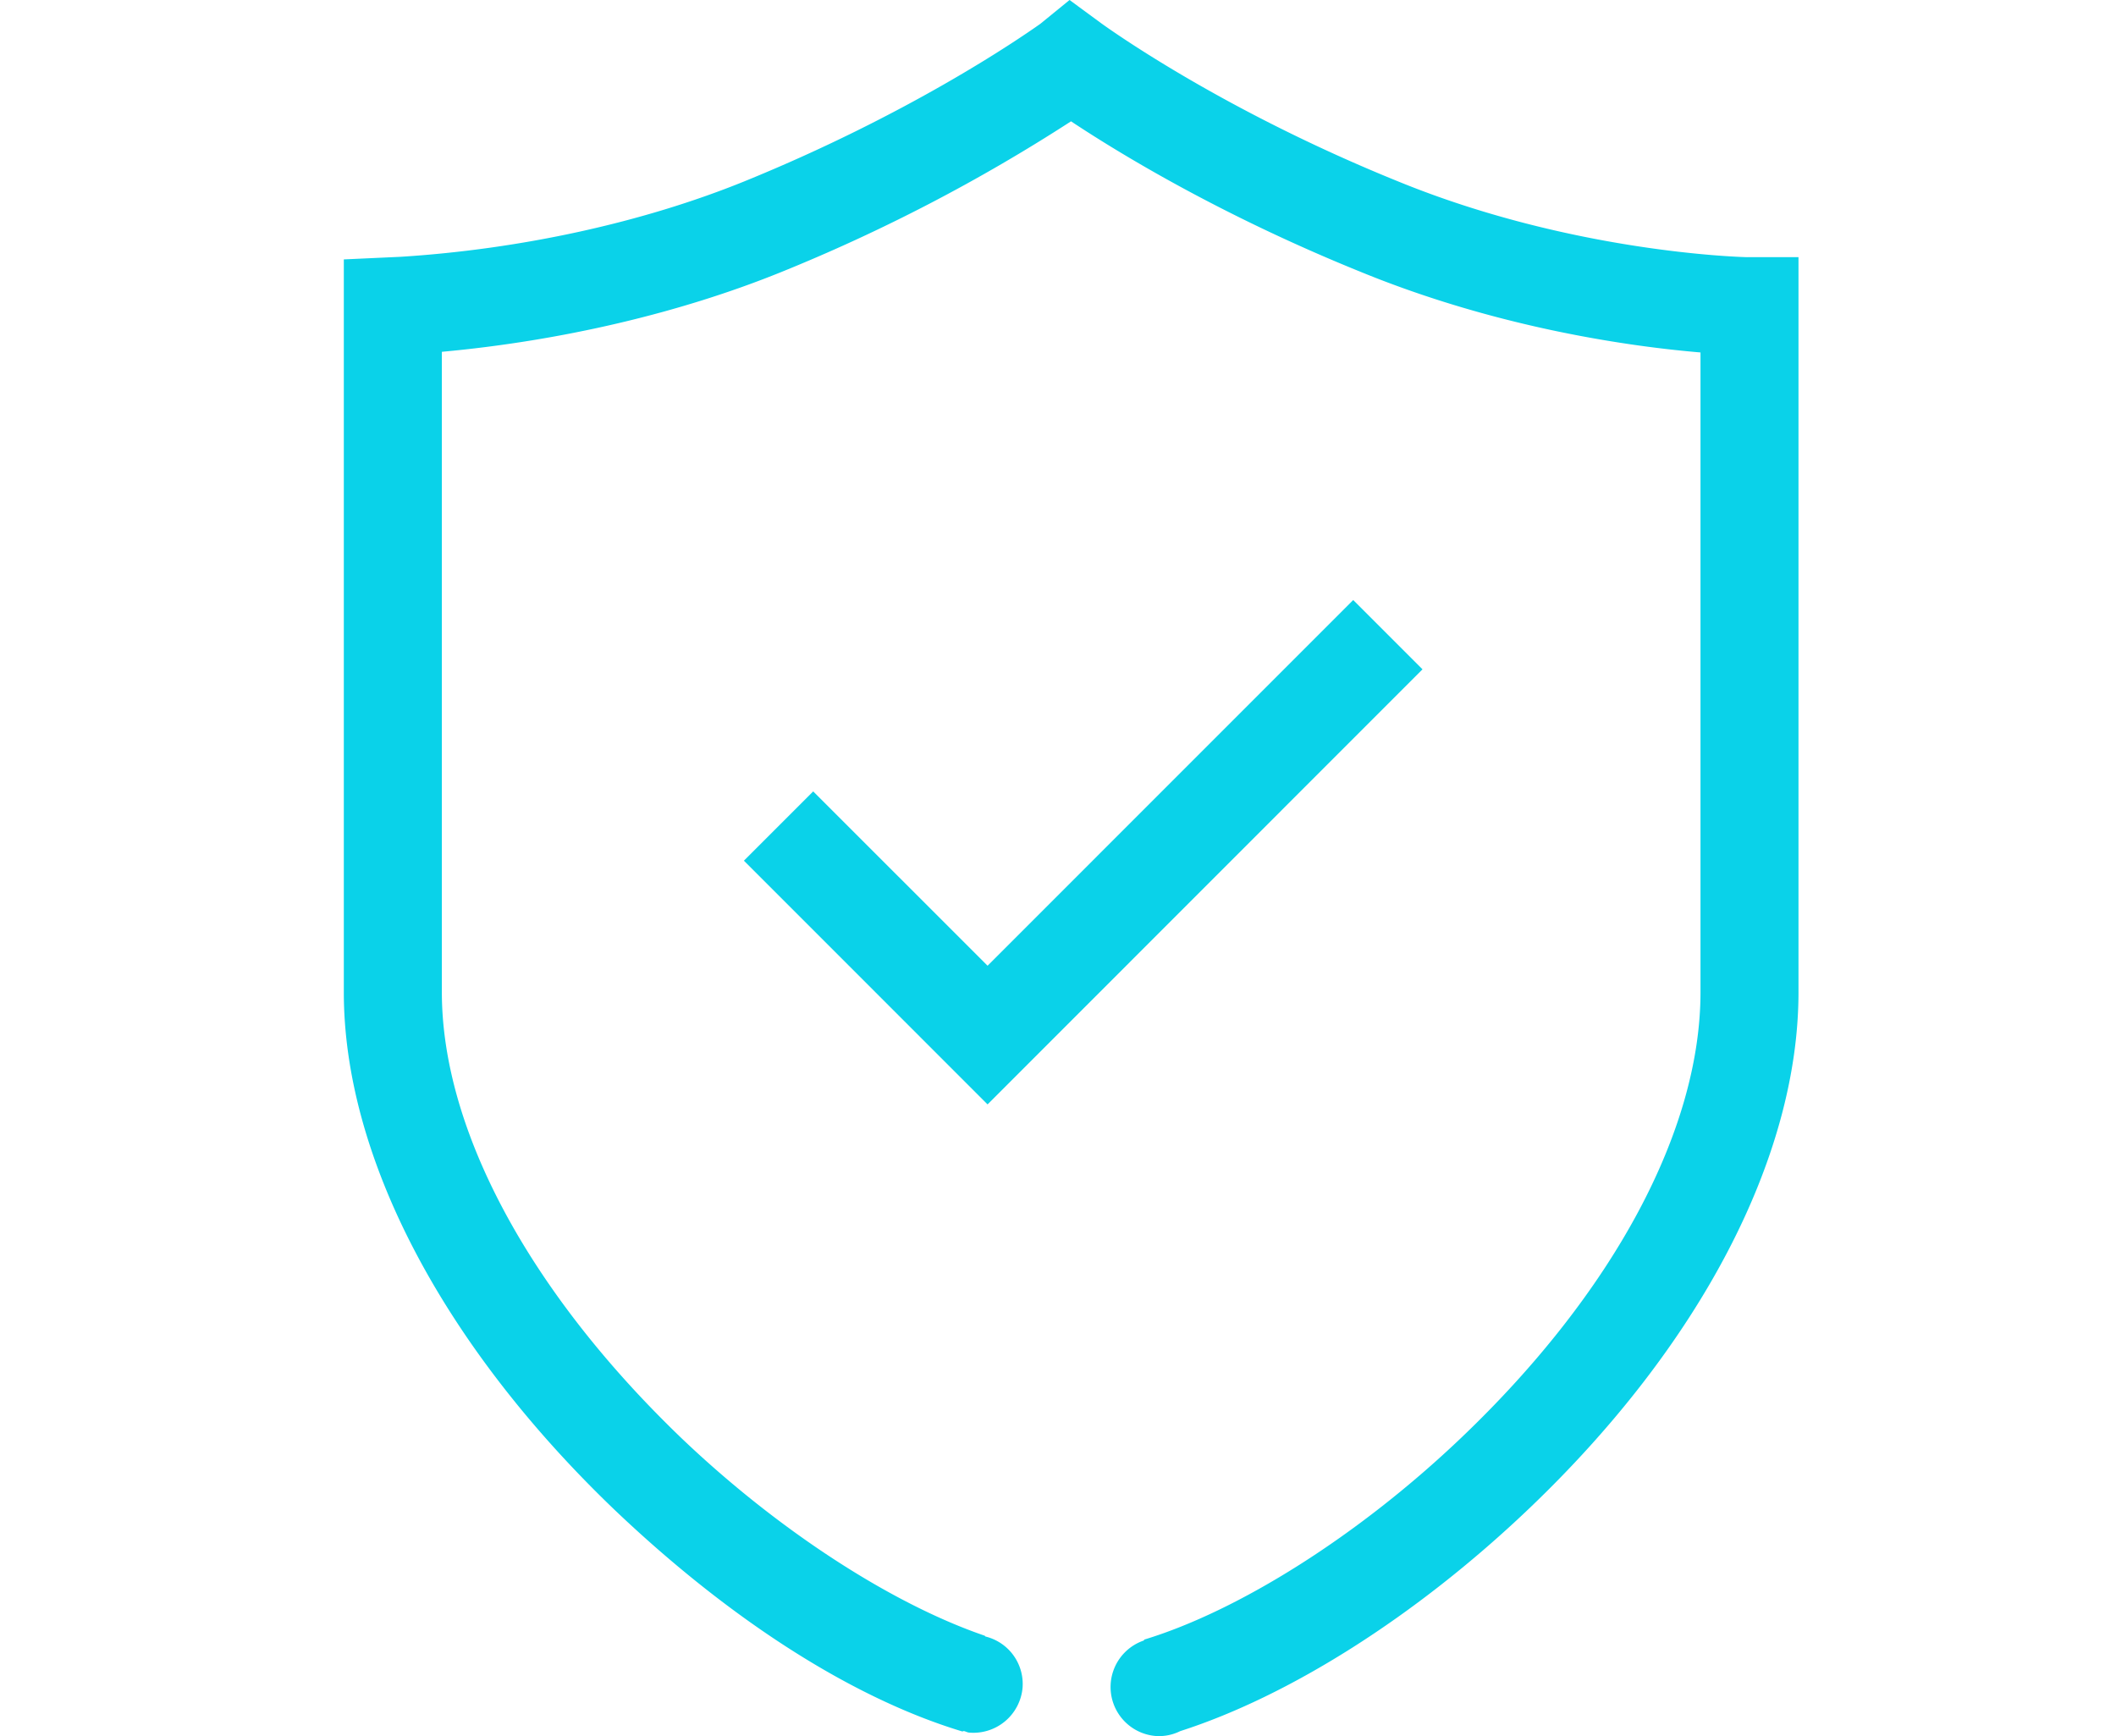 <?xml version="1.0" standalone="no"?><!DOCTYPE svg PUBLIC "-//W3C//DTD SVG 1.1//EN" "http://www.w3.org/Graphics/SVG/1.1/DTD/svg11.dtd"><svg t="1741248594002" class="icon" viewBox="0 0 1248 1024" version="1.1" xmlns="http://www.w3.org/2000/svg" p-id="15329" xmlns:xlink="http://www.w3.org/1999/xlink" width="78" height="64"><path d="M1030.528 151.68c-3.968-0.096-103.456-2.752-206.048-44.736-97.536-39.488-162.336-84.16-174.72-93.024L630.816 0l-17.28 14.08c-13.792 9.76-78.272 53.728-174.56 92.896-59.68 24.224-131.648 40-202.72 44.48l-33.472 1.536v432.224c0 96.544 57.952 207.552 159.04 304.64 68.48 65.312 140.704 111.68 205.76 131.328l0.864-0.256c1.088 0.224 2.016 0.832 3.168 0.928a29.12 29.12 0 0 0 31.488-26.528 28.8 28.8 0 0 0-21.888-30.144l-0.448-0.48c-54.08-18.496-121.024-61.344-178.976-116.64-89.728-86.208-141.184-182.016-141.184-262.912V207.488c70.336-6.432 140.672-22.912 200.16-47.04a1015.552 1015.552 0 0 0 170.912-88.896c29.44 19.52 89.088 55.712 171.008 88.864 81.728 33.44 160.288 44.096 200.256 47.456v377.28c0 81.504-51.424 177.312-141.12 262.816-60.896 58.08-131.488 102.144-186.88 119.008l-0.384 0.576a28.992 28.992 0 0 0 7.232 56.32 28 28 0 0 0 14.272-2.88c64.032-20.544 138.88-67.488 205.664-131.168 101.056-96.352 159.008-207.424 159.008-304.672V151.648h-30.24z m-232.416 202.208l-215.648 215.68-102.848-102.816-40.864 40.864 143.712 143.744 256.512-256.608z" fill="#0AD2E9" p-id="15330"></path></svg>